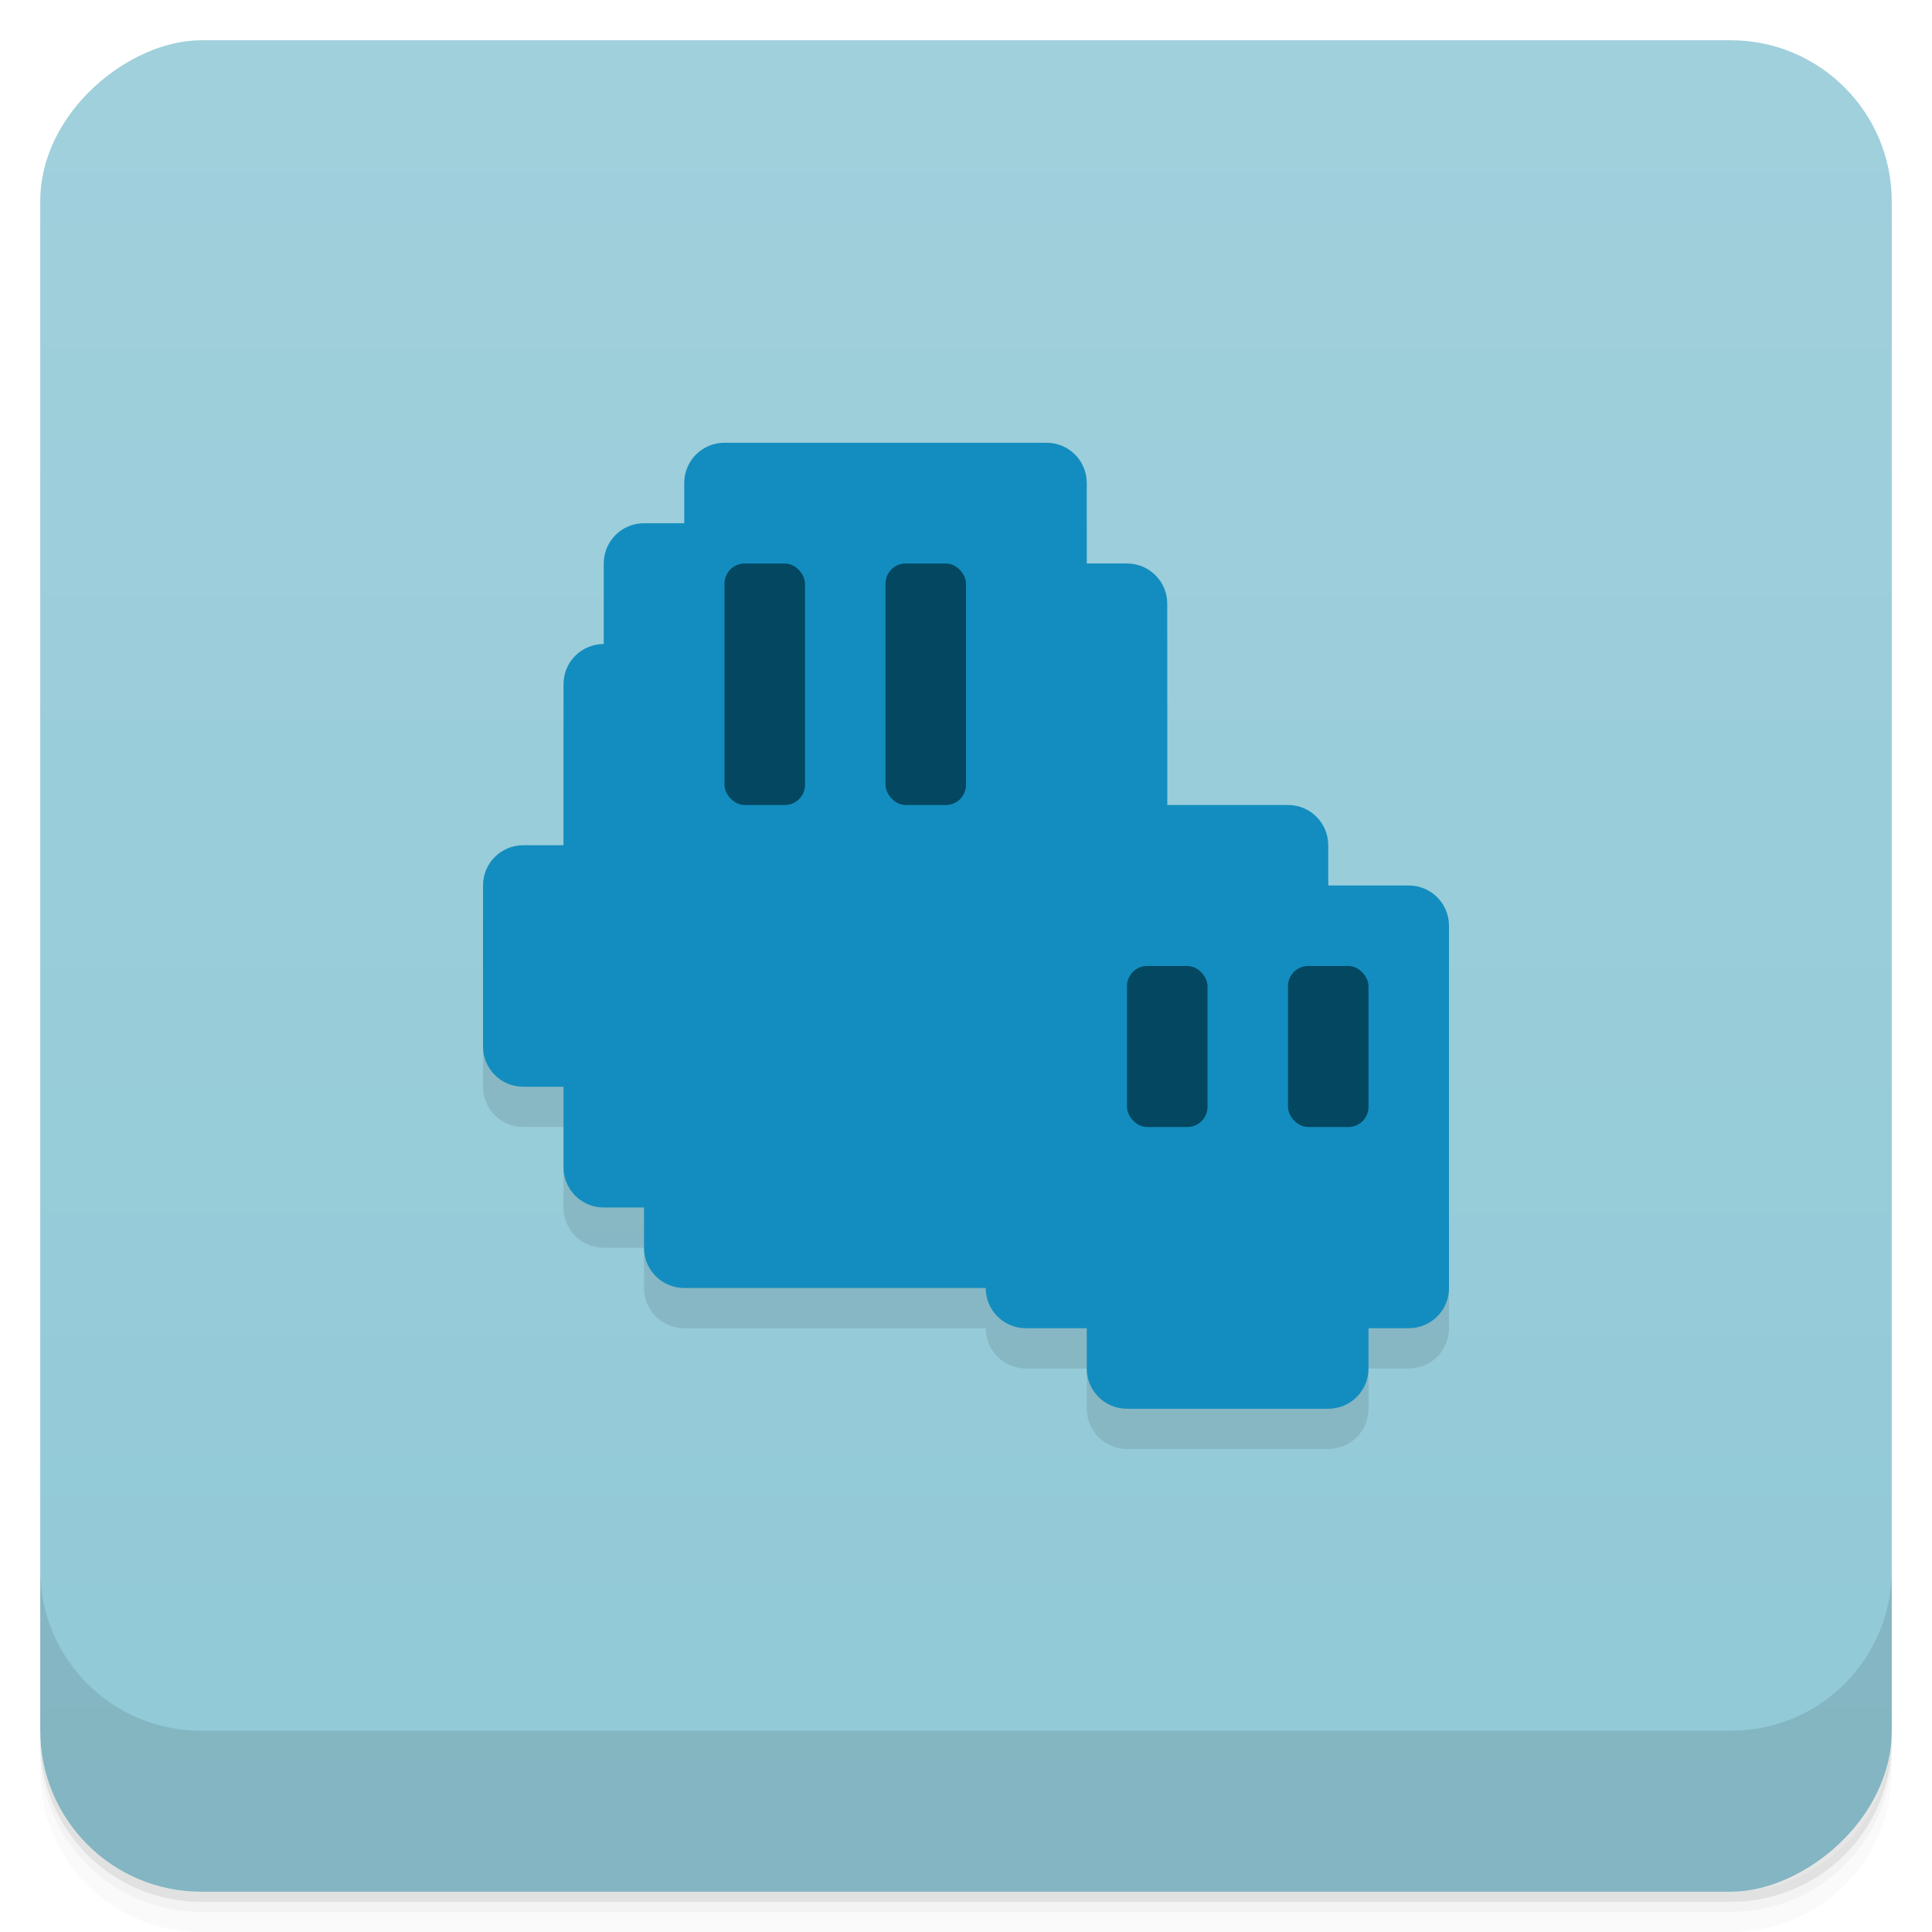 <svg width="48" height="48" version="1.1" viewBox="0 0 48 48" xmlns="http://www.w3.org/2000/svg">
 <defs>
  <linearGradient id="linearGradient4217" x1="1" x2="47" gradientTransform="translate(-48 .002)" gradientUnits="userSpaceOnUse">
   <stop style="stop-color:#91c9d7" offset="0"/>
   <stop style="stop-color:#a0d0dc" offset="1"/>
  </linearGradient>
 </defs>
 <path d="m1 43v0.25c0 2.216 1.784 4 4 4h38c2.216 0 4-1.784 4-4v-0.25c0 2.216-1.784 4-4 4h-38c-2.216 0-4-1.784-4-4zm0 0.5v0.5c0 2.216 1.784 4 4 4h38c2.216 0 4-1.784 4-4v-0.5c0 2.216-1.784 4-4 4h-38c-2.216 0-4-1.784-4-4z" style="opacity:.02"/>
 <path d="m1 43.25v0.25c0 2.216 1.784 4 4 4h38c2.216 0 4-1.784 4-4v-0.25c0 2.216-1.784 4-4 4h-38c-2.216 0-4-1.784-4-4z" style="opacity:.05"/>
 <path d="m1 43v0.25c0 2.216 1.784 4 4 4h38c2.216 0 4-1.784 4-4v-0.25c0 2.216-1.784 4-4 4h-38c-2.216 0-4-1.784-4-4z" style="opacity:.1"/>
 <rect transform="rotate(-90)" x="-47" y="1" width="46" height="46" rx="4" style="fill:url(#linearGradient4217)"/>
 <g transform="translate(0,-1004.4)">
  <path d="m1 1043.4v4c0 2.216 1.784 4 4 4h38c2.216 0 4-1.784 4-4v-4c0 2.216-1.784 4-4 4h-38c-2.216 0-4-1.784-4-4z" style="opacity:.1"/>
 </g>
 <path d="m18 12c-0.554 0-1 0.446-1 1v1h-1c-0.554 0-1 0.446-1 1v2c-0.554 0-1 0.446-1 1v4h-1c-0.554 0-1 0.446-1 1v4c0 0.554 0.446 1 1 1h1v2c0 0.554 0.446 1 1 1h1v1c0 0.554 0.446 1 1 1h7.49c0 0.554 0.446 1 1 1h1.51v1c0 0.554 0.446 1 1 1h5c0.554 0 1-0.446 1-1v-1h1c0.554 0 1-0.446 1-1v-9c0-0.554-0.446-1-1-1h-2v-1c0-0.554-0.446-1-1-1h-3v-5c0-0.554-0.446-1-1-1h-1v-2c0-0.554-0.446-1-1-1z" style="opacity:.1"/>
 <path d="m18 11c-0.554 0-1 0.446-1 1v1h-1c-0.554 0-1 0.446-1 1v2c-0.554 0-1 0.446-1 1v4h-1c-0.554 0-1 0.446-1 1v4c0 0.554 0.446 1 1 1h1v2c0 0.554 0.446 1 1 1h1v1c0 0.554 0.446 1 1 1h7.49c0 0.554 0.446 1 1 1h1.51v1c0 0.554 0.446 1 1 1h5c0.554 0 1-0.446 1-1v-1h1c0.554 0 1-0.446 1-1v-9c0-0.554-0.446-1-1-1h-2v-1c0-0.554-0.446-1-1-1h-3v-5c0-0.554-0.446-1-1-1h-1v-2c0-0.554-0.446-1-1-1z" style="fill:#138dbf"/>
 <rect x="28" y="24" width="2" height="4" rx=".5" style="fill:#034761"/>
 <rect x="32" y="24" width="2" height="4" rx=".5" style="fill:#034761"/>
 <rect x="18" y="14" width="2" height="6" rx=".5" style="fill:#034761"/>
 <rect x="22" y="14" width="2" height="6" rx=".5" style="fill:#034761"/>
</svg>
